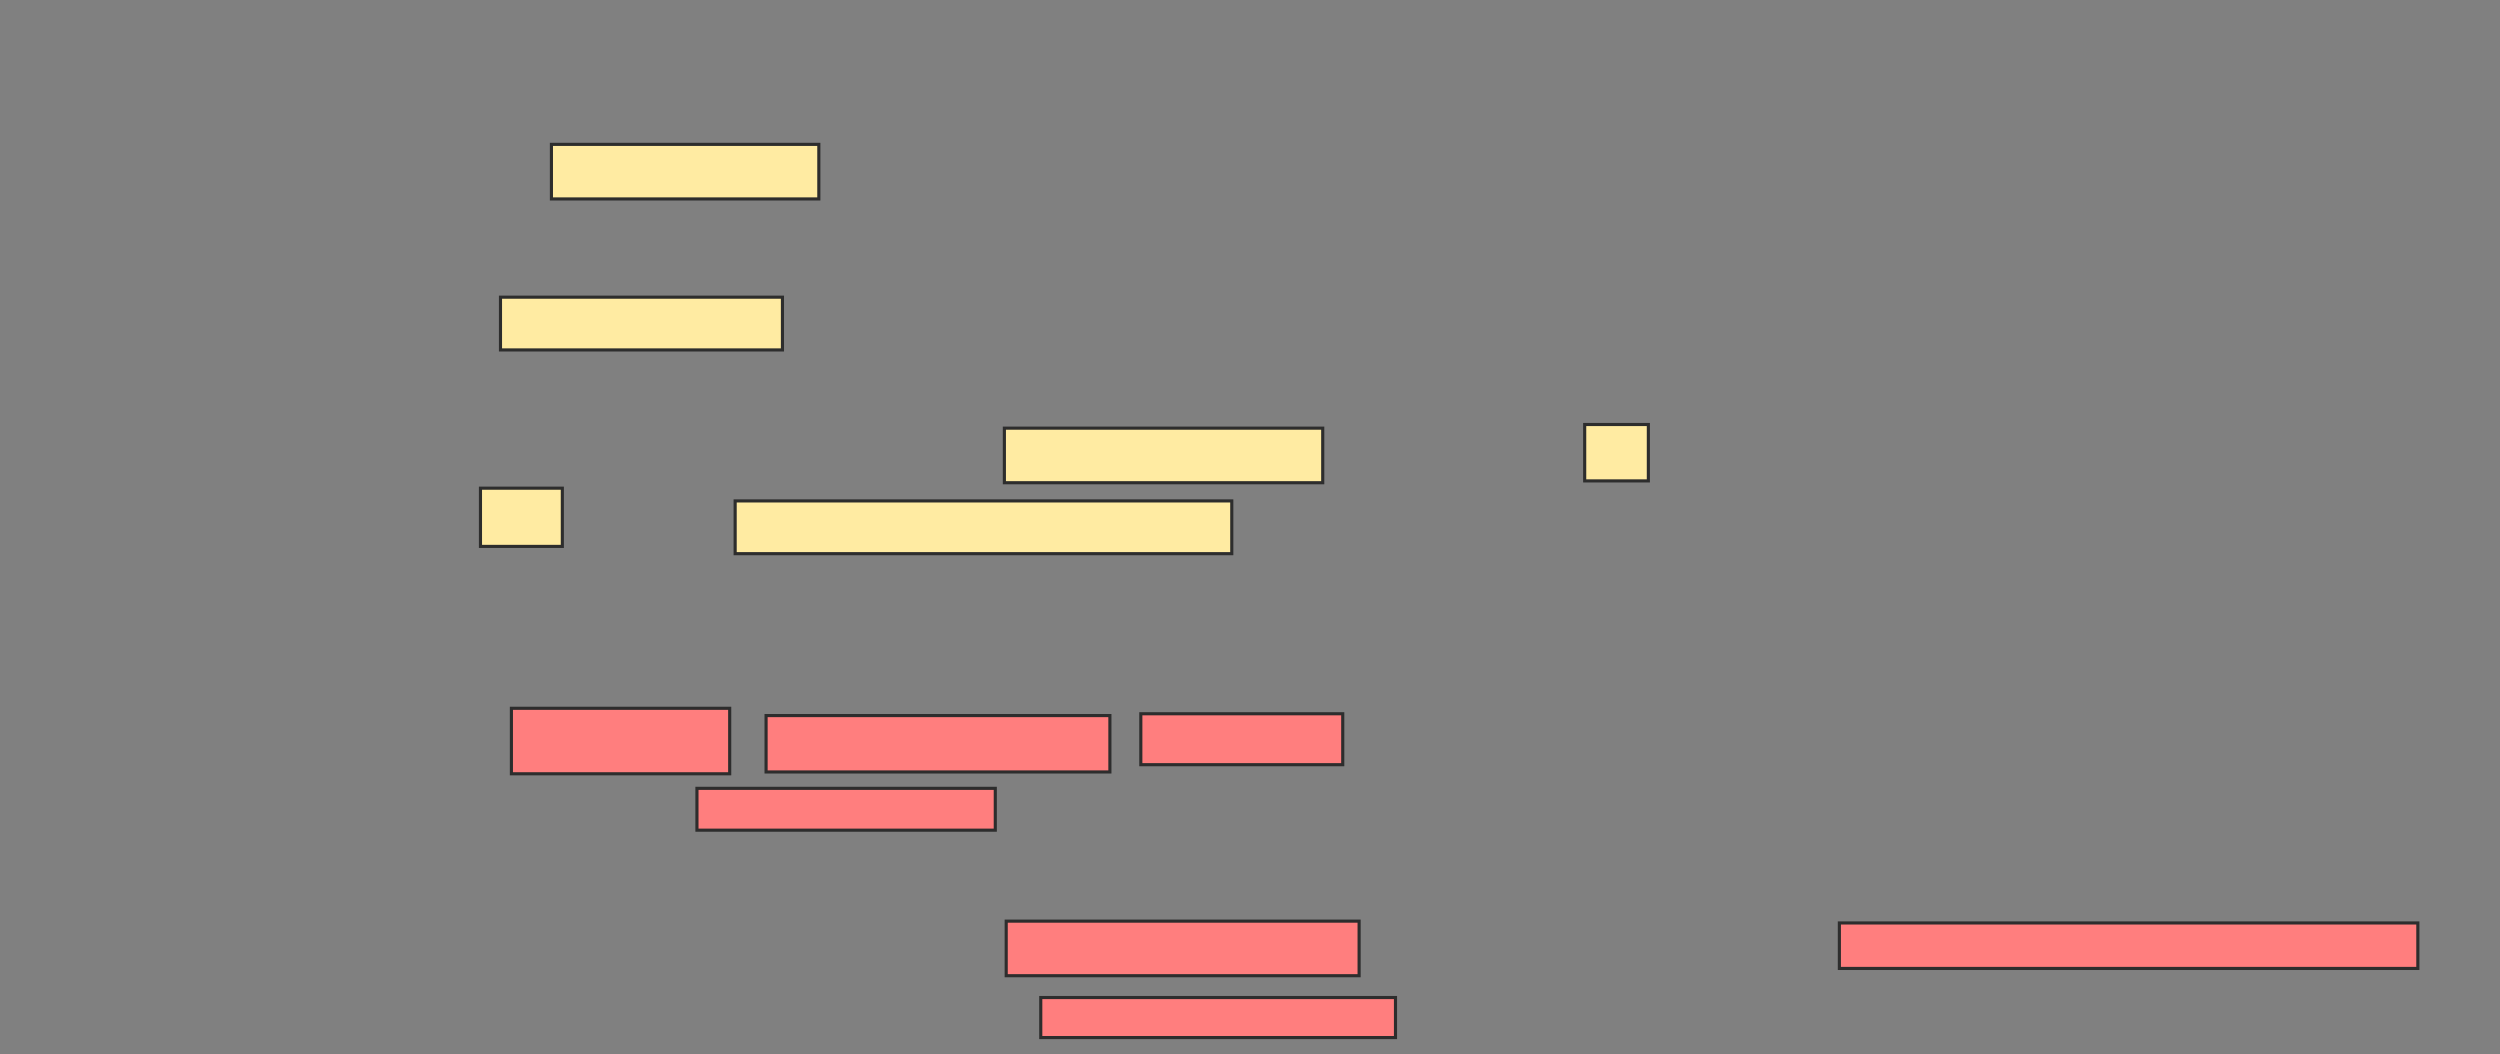 <svg xmlns="http://www.w3.org/2000/svg" width="799" height="337">
 <rect width="100%" height="100%" fill="#808080" stroke="none"/>
 <!-- Created with Image Occlusion Enhanced -->
 <g>
  <title>Labels</title>
 </g>
 <g>
  <title>Masks</title>
  <g id="e98d172246e34492bd8c094fc77701c0-ao-1">
   <rect height="17.442" width="85.465" y="46.14" x="176.233" stroke="#2D2D2D" fill="#FFEBA2"/>
   <rect height="16.86" width="90.116" y="94.977" x="159.953" stroke="#2D2D2D" fill="#FFEBA2"/>
   <rect height="17.442" width="101.744" y="136.837" x="321" stroke="#2D2D2D" fill="#FFEBA2"/>
   <rect height="18.023" width="20.349" y="135.674" x="506.465" stroke="#2D2D2D" fill="#FFEBA2"/>
   <rect height="18.605" width="26.163" y="156.023" x="153.558" stroke="#2D2D2D" fill="#FFEBA2"/>
   <rect height="16.86" width="158.721" y="160.093" x="234.953" stroke="#2D2D2D" fill="#FFEBA2"/>
  </g>
  <g id="e98d172246e34492bd8c094fc77701c0-ao-2" class="qshape">
   <rect height="20.93" width="69.767" y="226.372" x="163.442" stroke="#2D2D2D" fill="#FF7E7E" class="qshape"/>
   <rect height="18.023" width="109.884" y="228.698" x="244.837" stroke="#2D2D2D" fill="#FF7E7E" class="qshape"/>
   <rect height="16.279" width="64.535" y="228.116" x="364.605" stroke="#2D2D2D" fill="#FF7E7E" class="qshape"/>
   <rect height="13.372" width="95.349" y="251.953" x="222.744" stroke="#2D2D2D" fill="#FF7E7E" class="qshape"/>
   <rect height="17.442" width="112.791" y="294.395" x="321.581" stroke="#2D2D2D" fill="#FF7E7E" class="qshape"/>
   <rect height="14.535" width="184.884" y="294.977" x="587.86" stroke="#2D2D2D" fill="#FF7E7E" class="qshape"/>
   <rect height="12.791" width="113.372" y="318.814" x="332.628" stroke="#2D2D2D" fill="#FF7E7E" class="qshape"/>
  </g>
 </g>
</svg>